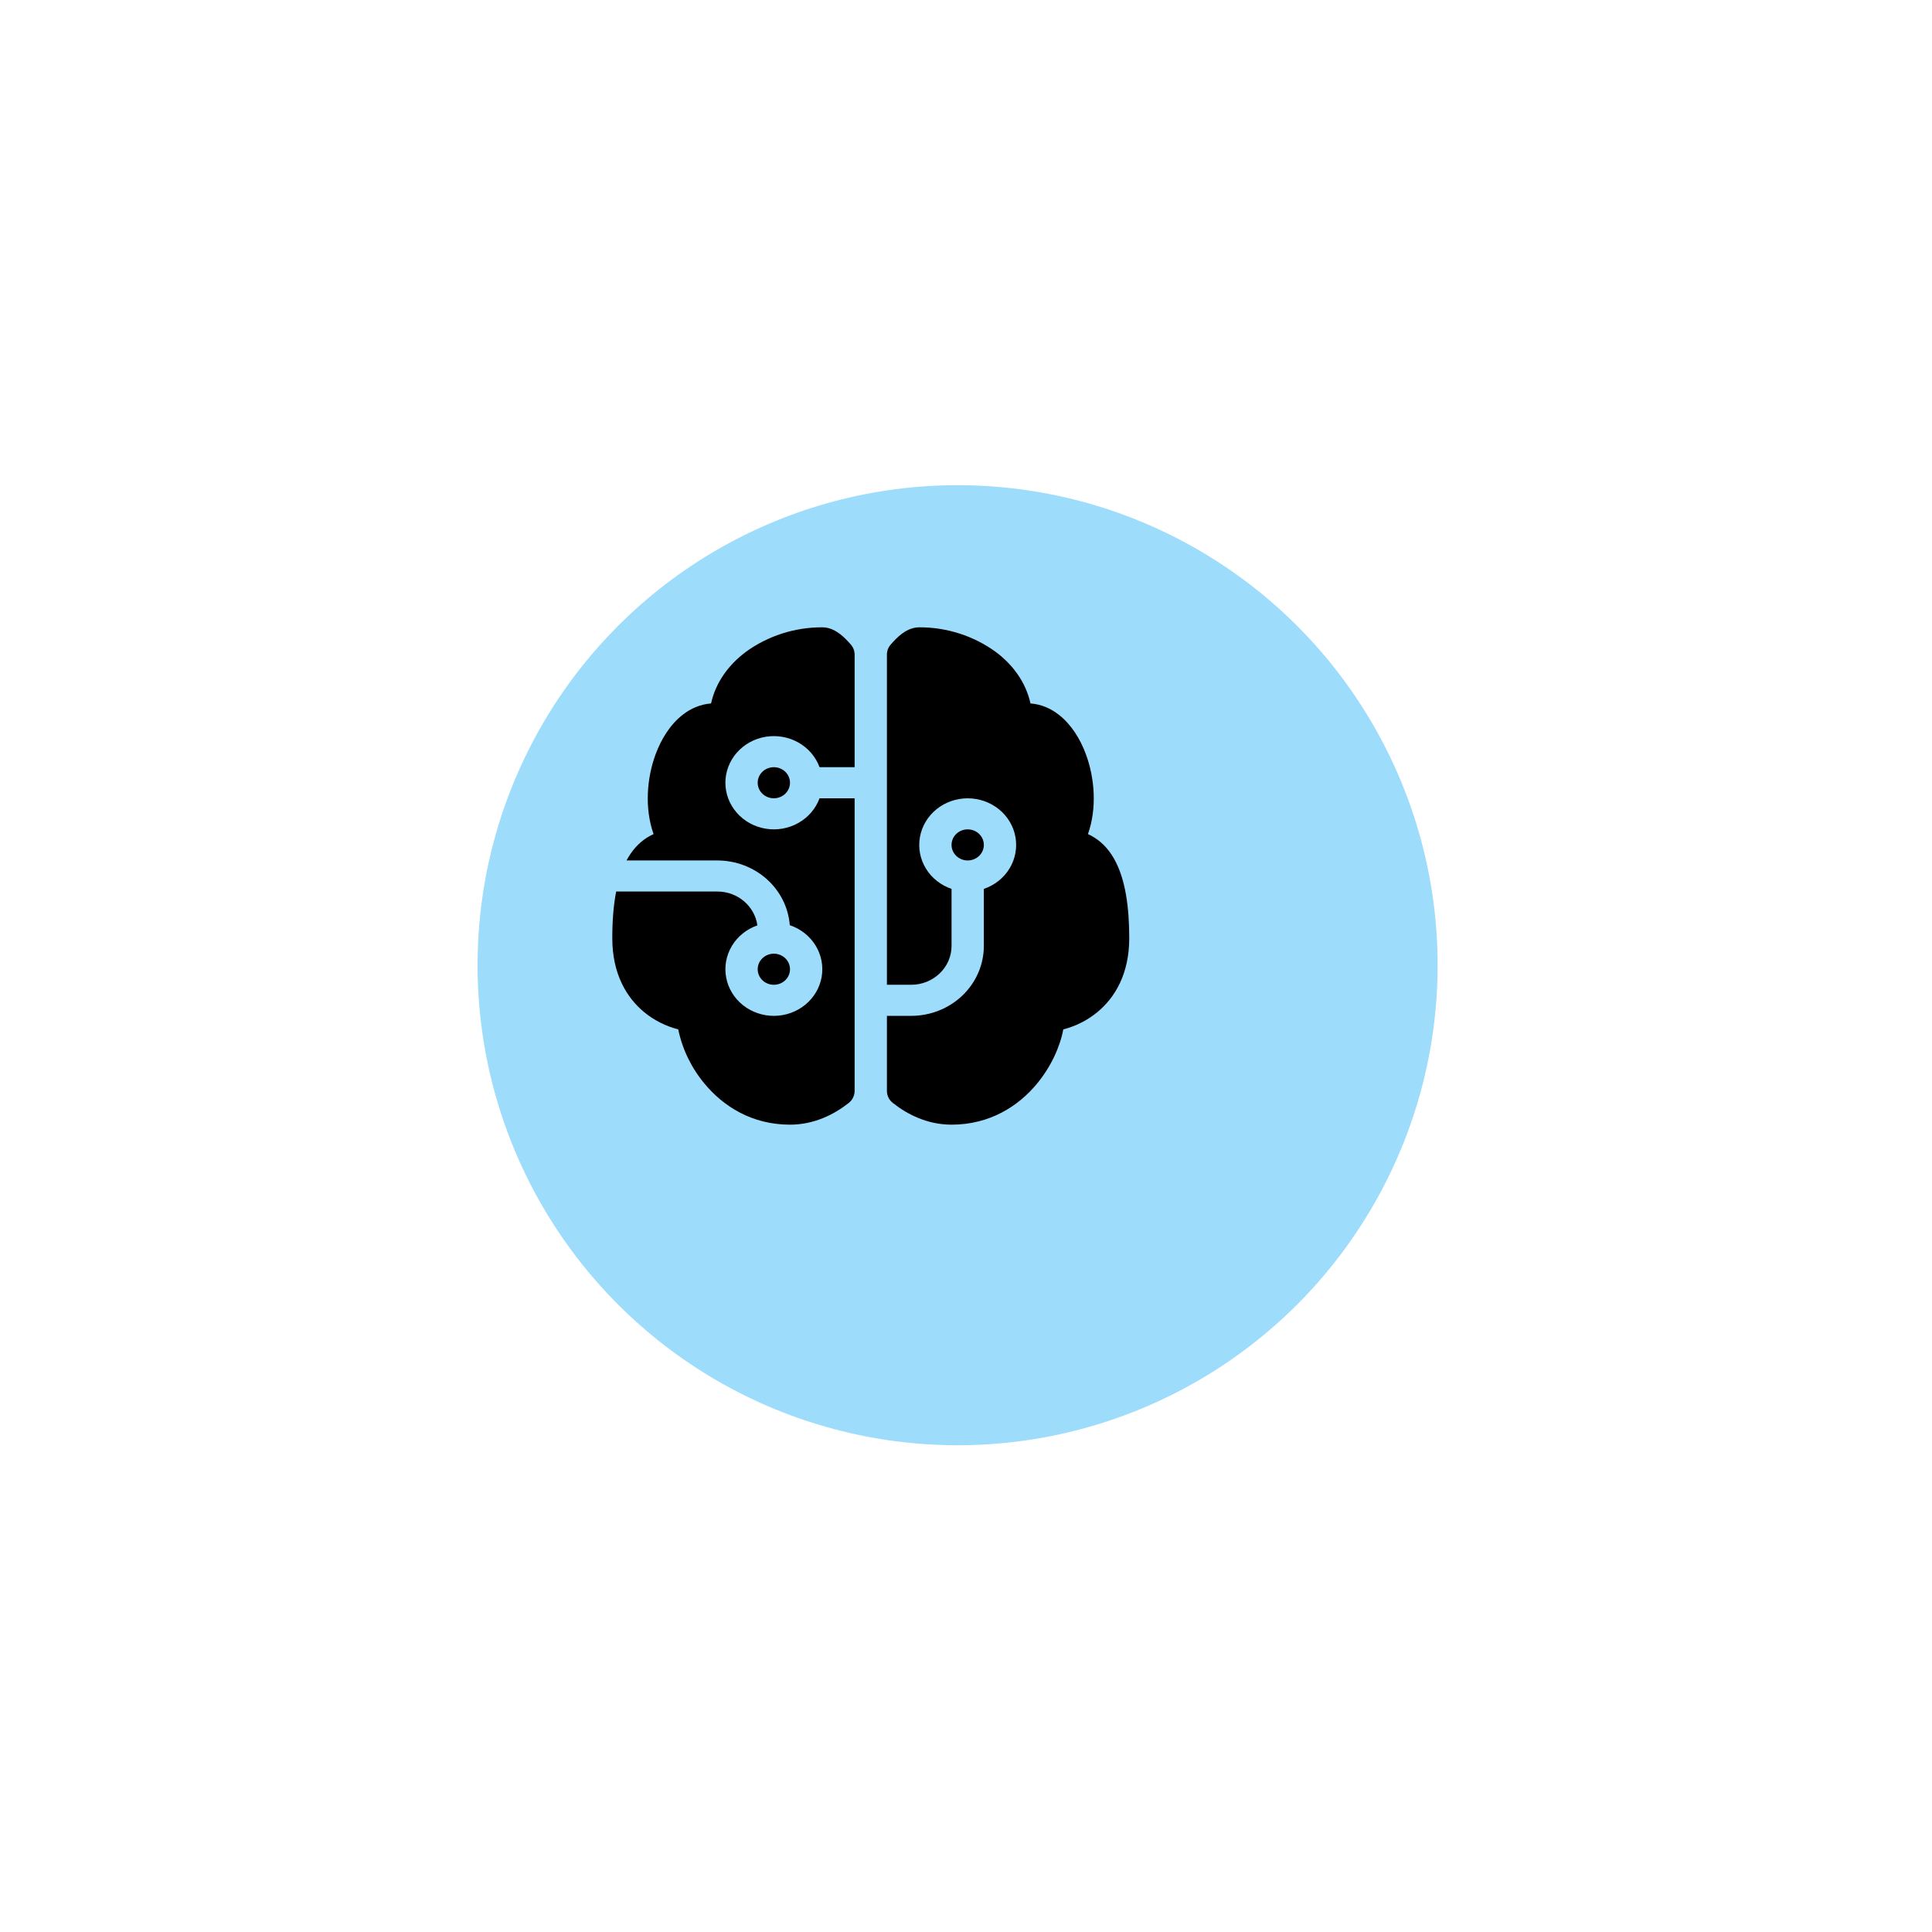 <svg width="89" height="89" viewBox="0 0 89 89" fill="none" xmlns="http://www.w3.org/2000/svg">
<g filter="url(#filter0_d_1791_424)">
<circle cx="40.113" cy="40.464" r="22.113" fill="#9DDCFA"/>
</g>
<path d="M34.353 30.033C35.368 29.294 36.607 28.895 37.88 28.898C38.238 28.898 38.522 29.077 38.687 29.2C38.872 29.34 39.044 29.519 39.199 29.698C39.309 29.826 39.369 29.988 39.369 30.154L39.369 35.342L37.754 35.342C37.578 34.864 37.233 34.461 36.779 34.205C36.324 33.949 35.791 33.855 35.272 33.941C34.752 34.026 34.282 34.286 33.942 34.673C33.603 35.06 33.416 35.551 33.416 36.058C33.416 36.564 33.603 37.055 33.942 37.442C34.282 37.83 34.752 38.089 35.272 38.175C35.791 38.26 36.324 38.167 36.779 37.91C37.233 37.654 37.578 37.251 37.754 36.774L39.369 36.774L39.369 50.256C39.369 50.362 39.344 50.466 39.297 50.562C39.25 50.658 39.182 50.742 39.096 50.81C38.409 51.351 37.489 51.809 36.392 51.809C34.627 51.809 33.313 50.953 32.463 49.929C31.852 49.2 31.434 48.339 31.244 47.42C30.666 47.272 30.129 47 29.675 46.626C28.854 45.948 28.206 44.85 28.206 43.217C28.206 42.42 28.261 41.7 28.385 41.069L33.043 41.069C33.99 41.069 34.77 41.75 34.889 42.629C34.394 42.801 33.978 43.136 33.715 43.575C33.452 44.014 33.358 44.528 33.451 45.026C33.543 45.525 33.816 45.976 34.22 46.3C34.625 46.624 35.136 46.8 35.662 46.797C36.188 46.794 36.697 46.612 37.097 46.283C37.498 45.955 37.765 45.5 37.851 45.001C37.937 44.501 37.837 43.988 37.569 43.553C37.3 43.117 36.88 42.787 36.383 42.62C36.32 41.809 35.941 41.051 35.322 40.498C34.702 39.945 33.888 39.638 33.043 39.638L28.862 39.638C29.09 39.211 29.395 38.85 29.793 38.594C29.893 38.53 29.999 38.473 30.108 38.425C29.686 37.233 29.796 35.839 30.203 34.743C30.464 34.038 30.878 33.373 31.446 32.929C31.821 32.635 32.268 32.442 32.756 32.405C32.97 31.427 33.573 30.617 34.355 30.033L34.353 30.033ZM40.857 46.797L41.973 46.797C42.861 46.797 43.713 46.458 44.341 45.854C44.969 45.249 45.322 44.43 45.322 43.575L45.322 40.948C45.819 40.779 46.237 40.447 46.504 40.01C46.77 39.572 46.867 39.059 46.778 38.559C46.689 38.06 46.42 37.607 46.017 37.28C45.614 36.954 45.105 36.775 44.578 36.775C44.051 36.775 43.542 36.954 43.139 37.28C42.736 37.607 42.467 38.06 42.378 38.559C42.289 39.059 42.386 39.572 42.652 40.01C42.919 40.447 43.337 40.779 43.834 40.948L43.834 43.575C43.834 44.563 43 45.365 41.973 45.365L40.857 45.365L40.857 30.154C40.857 29.988 40.917 29.826 41.027 29.698C41.18 29.519 41.354 29.34 41.539 29.2C41.703 29.077 41.987 28.898 42.346 28.898C43.619 28.895 44.858 29.294 45.873 30.033C46.654 30.617 47.257 31.427 47.47 32.405C47.958 32.44 48.405 32.635 48.78 32.929C49.348 33.373 49.762 34.038 50.022 34.743C50.43 35.839 50.54 37.235 50.118 38.423C50.225 38.472 50.331 38.529 50.433 38.595C50.843 38.857 51.154 39.232 51.383 39.675C51.834 40.541 52.02 41.75 52.02 43.217C52.02 44.851 51.372 45.948 50.551 46.626C50.096 47 49.56 47.272 48.982 47.42C48.833 48.219 48.416 49.144 47.763 49.929C46.915 50.953 45.599 51.809 43.834 51.809C42.738 51.809 41.817 51.351 41.131 50.81C41.045 50.743 40.977 50.658 40.929 50.562C40.882 50.467 40.857 50.362 40.857 50.256L40.857 46.797ZM35.648 35.342C35.45 35.342 35.261 35.417 35.122 35.551C34.982 35.686 34.904 35.868 34.904 36.058C34.904 36.248 34.982 36.43 35.122 36.564C35.261 36.698 35.45 36.774 35.648 36.774C35.845 36.774 36.035 36.698 36.174 36.564C36.314 36.43 36.392 36.248 36.392 36.058C36.392 35.868 36.314 35.686 36.174 35.551C36.035 35.417 35.845 35.342 35.648 35.342ZM35.648 43.933C35.45 43.933 35.261 44.009 35.122 44.143C34.982 44.277 34.904 44.459 34.904 44.649C34.904 44.839 34.982 45.021 35.122 45.156C35.261 45.29 35.45 45.365 35.648 45.365C35.845 45.365 36.035 45.29 36.174 45.156C36.314 45.021 36.392 44.839 36.392 44.649C36.392 44.459 36.314 44.277 36.174 44.143C36.035 44.009 35.845 43.933 35.648 43.933ZM44.578 39.638C44.775 39.638 44.965 39.562 45.104 39.428C45.244 39.294 45.322 39.111 45.322 38.922C45.322 38.732 45.244 38.55 45.104 38.415C44.965 38.281 44.775 38.206 44.578 38.206C44.381 38.206 44.191 38.281 44.052 38.415C43.912 38.55 43.834 38.732 43.834 38.922C43.834 39.111 43.912 39.294 44.052 39.428C44.191 39.562 44.381 39.638 44.578 39.638Z" fill="black"/>
<defs>
<filter id="filter0_d_1791_424" x="0" y="0.352" width="88.226" height="88.226" filterUnits="userSpaceOnUse" color-interpolation-filters="sRGB">
<feFlood flood-opacity="0" result="BackgroundImageFix"/>
<feColorMatrix in="SourceAlpha" type="matrix" values="0 0 0 0 0 0 0 0 0 0 0 0 0 0 0 0 0 0 127 0" result="hardAlpha"/>
<feMorphology radius="3" operator="erode" in="SourceAlpha" result="effect1_dropShadow_1791_424"/>
<feOffset dx="4" dy="4"/>
<feGaussianBlur stdDeviation="12.5"/>
<feComposite in2="hardAlpha" operator="out"/>
<feColorMatrix type="matrix" values="0 0 0 0 0 0 0 0 0 0 0 0 0 0 0 0 0 0 0.3 0"/>
<feBlend mode="normal" in2="BackgroundImageFix" result="effect1_dropShadow_1791_424"/>
<feBlend mode="normal" in="SourceGraphic" in2="effect1_dropShadow_1791_424" result="shape"/>
</filter>
</defs>
</svg>
